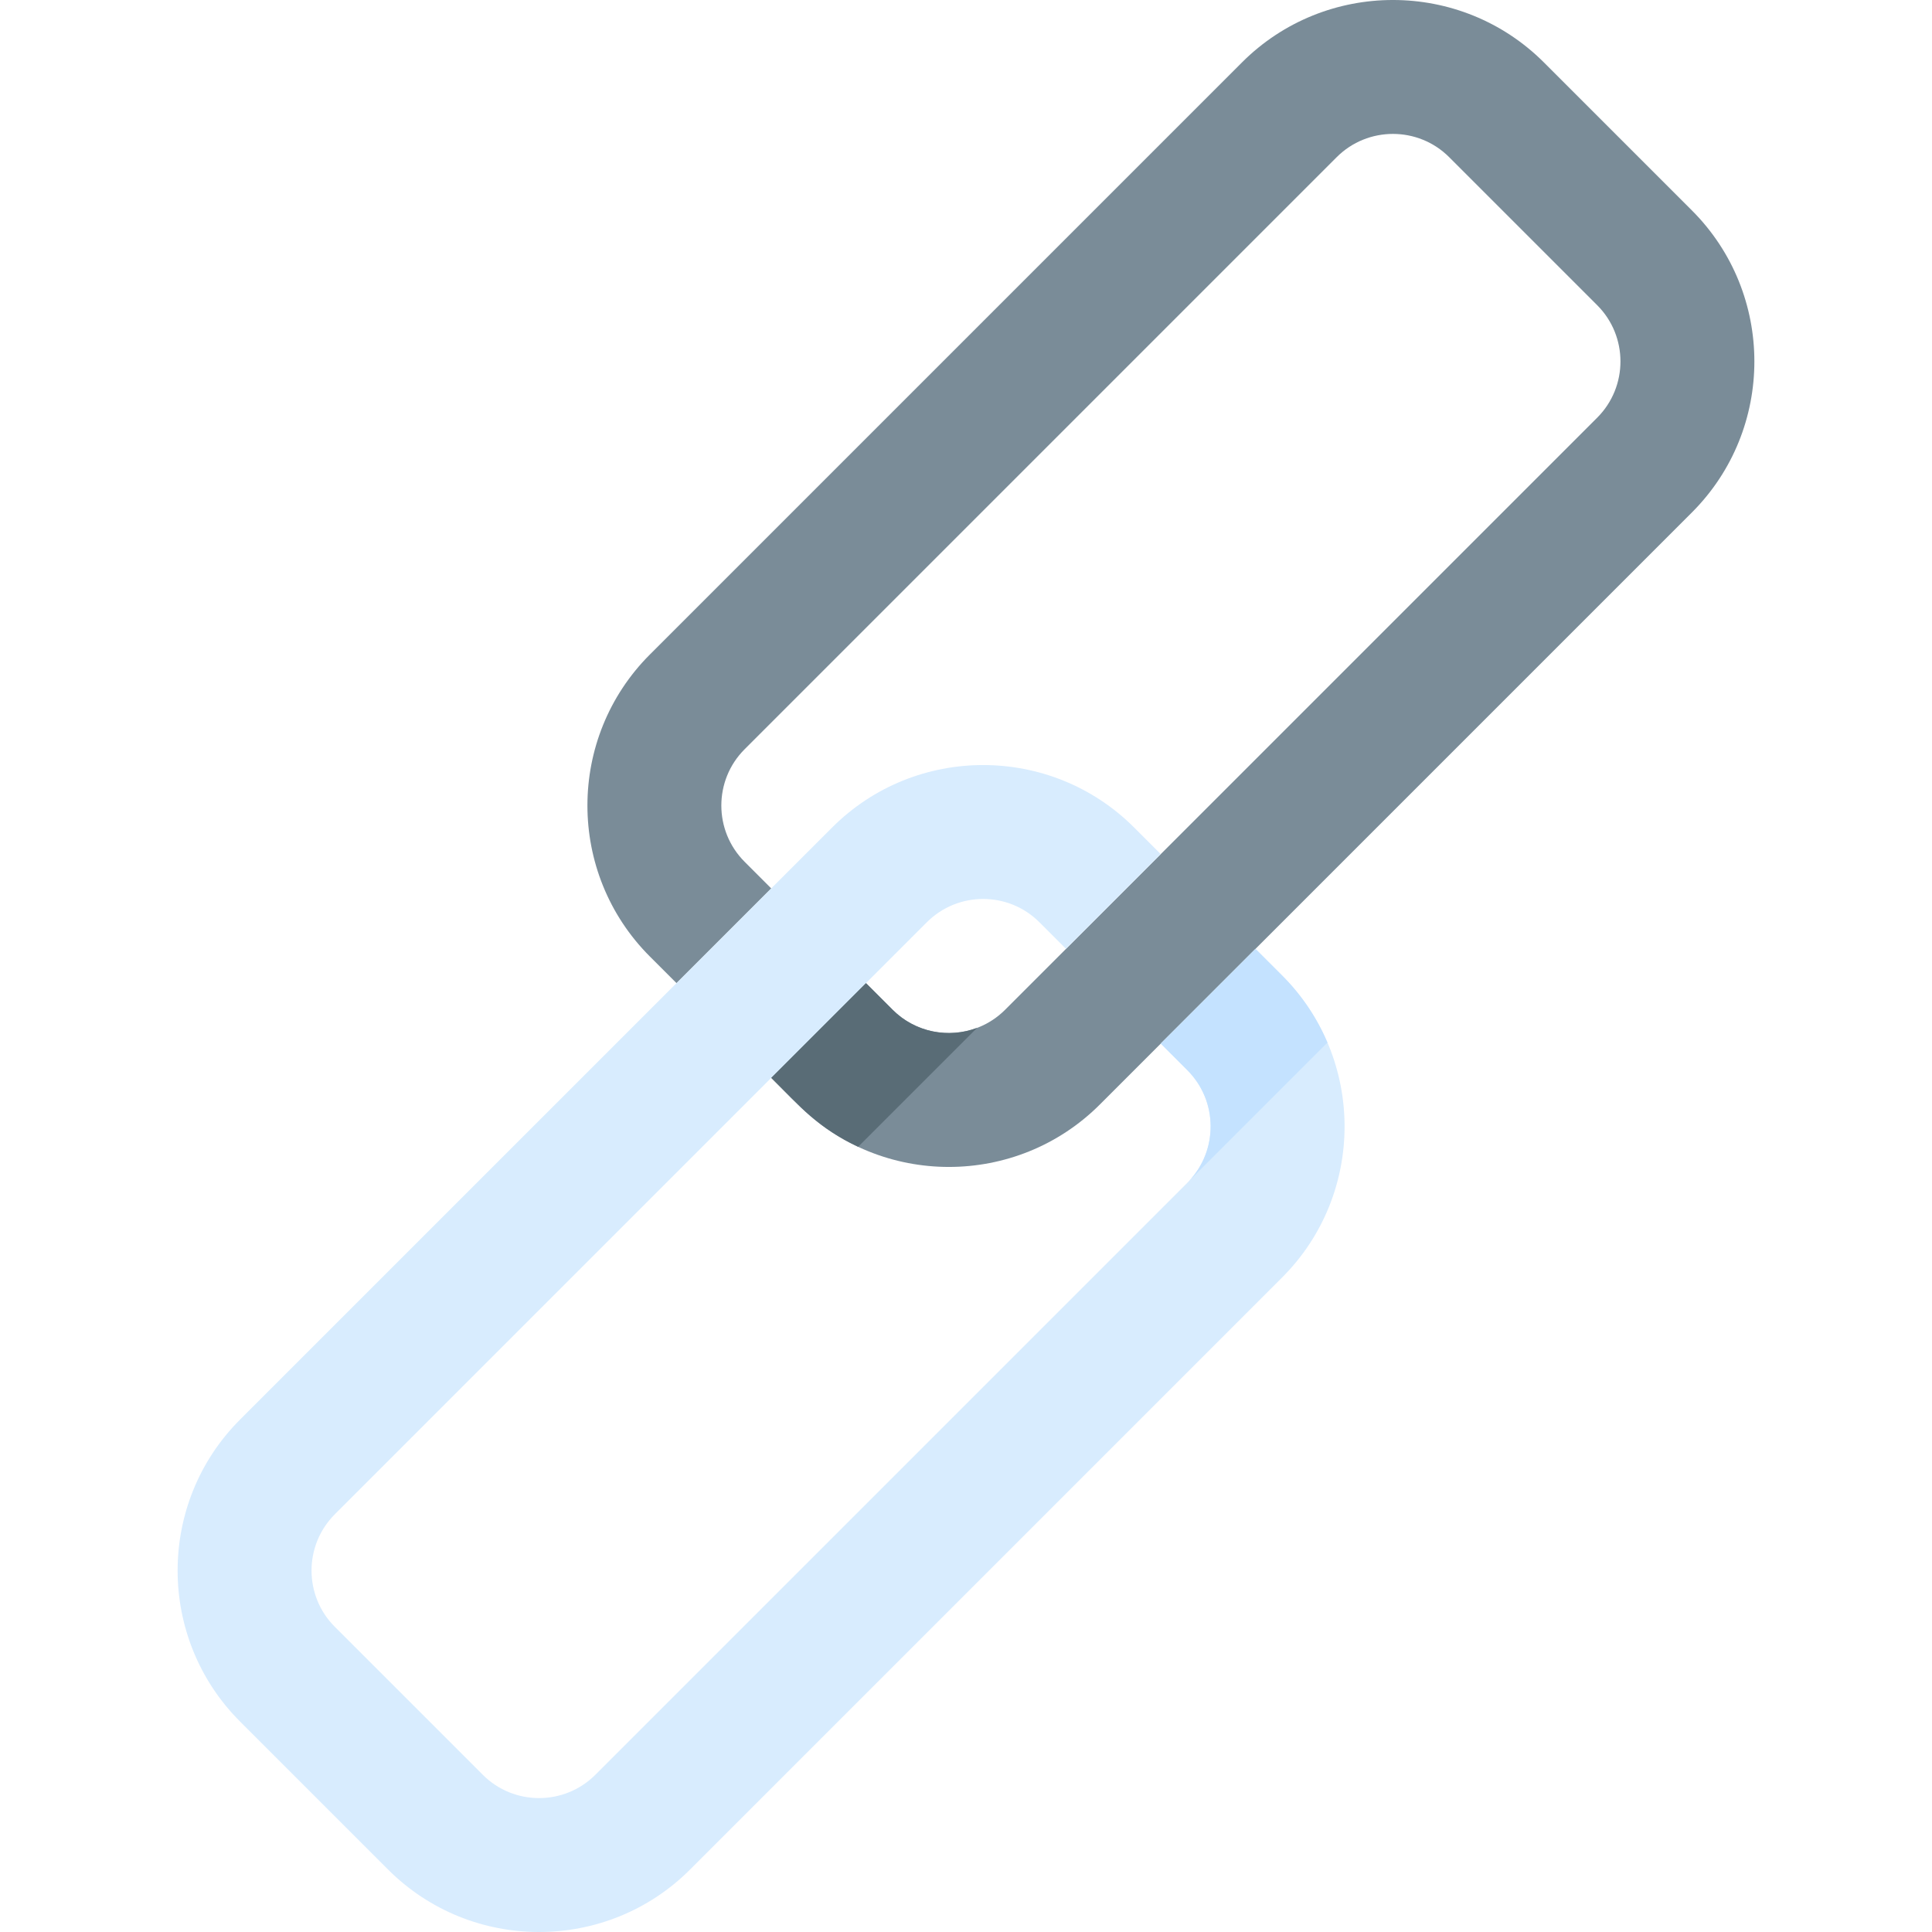 <svg id="Capa_1" enable-background="new 0 0 512 512" height="512" viewBox="0 0 512 512" width="512" xmlns="http://www.w3.org/2000/svg"><g id="_x33_0_link"><path d="m329.13 16.547-156.909 156.909c-22.062 22.062-22.062 57.961 0 80.024l7.061 7.061 25.105-25.105-7.061-7.061c-8.219-8.219-8.219-21.593 0-29.813l156.909-156.91c8.219-8.219 21.593-8.219 29.813 0l39.227 39.227c8.219 8.219 8.219 21.593 0 29.813l-156.909 156.909c-8.219 8.219-21.593 8.219-29.813 0l-7.061-7.061-25.105 25.105 7.061 7.061c22.062 22.062 57.961 22.062 80.024 0l156.909-156.909c22.062-22.062 22.062-57.961 0-80.024l-39.227-39.227c-22.063-22.062-57.962-22.062-80.024.001z" fill="#7a8c98"/><path d="m307.613 276.565 7.061 7.061c8.219 8.219 8.219 21.593 0 29.813l-156.909 156.909c-8.219 8.219-21.593 8.219-29.813 0l-39.227-39.227c-8.219-8.219-8.219-21.593 0-29.813l156.909-156.909c8.219-8.219 21.593-8.219 29.813 0l7.061 7.061 25.105-25.105-7.061-7.061c-22.062-22.062-57.961-22.062-80.024 0l-156.909 156.908c-22.062 22.062-22.062 57.961 0 80.024l39.227 39.227c22.062 22.062 57.961 22.062 80.024 0l156.909-156.909c22.062-22.062 22.062-57.961 0-80.024l-7.061-7.061z" fill="#d8ecfe"/><g><path d="m236.553 267.601-7.061-7.061-25.105 25.105c7.673 7.673 12.6 13.387 23.028 18.27l31.535-31.535c-7.521 2.849-16.351 1.267-22.397-4.779z" fill="#596c76"/></g><path d="m307.469 276.709.144-.144 7.061 7.061c8.122 8.122 8.203 21.268.274 29.509l36.837-36.837c-2.752-6.461-6.744-12.515-12.006-17.777l-7.061-7.061z" fill="#c4e2ff"/></g></svg>